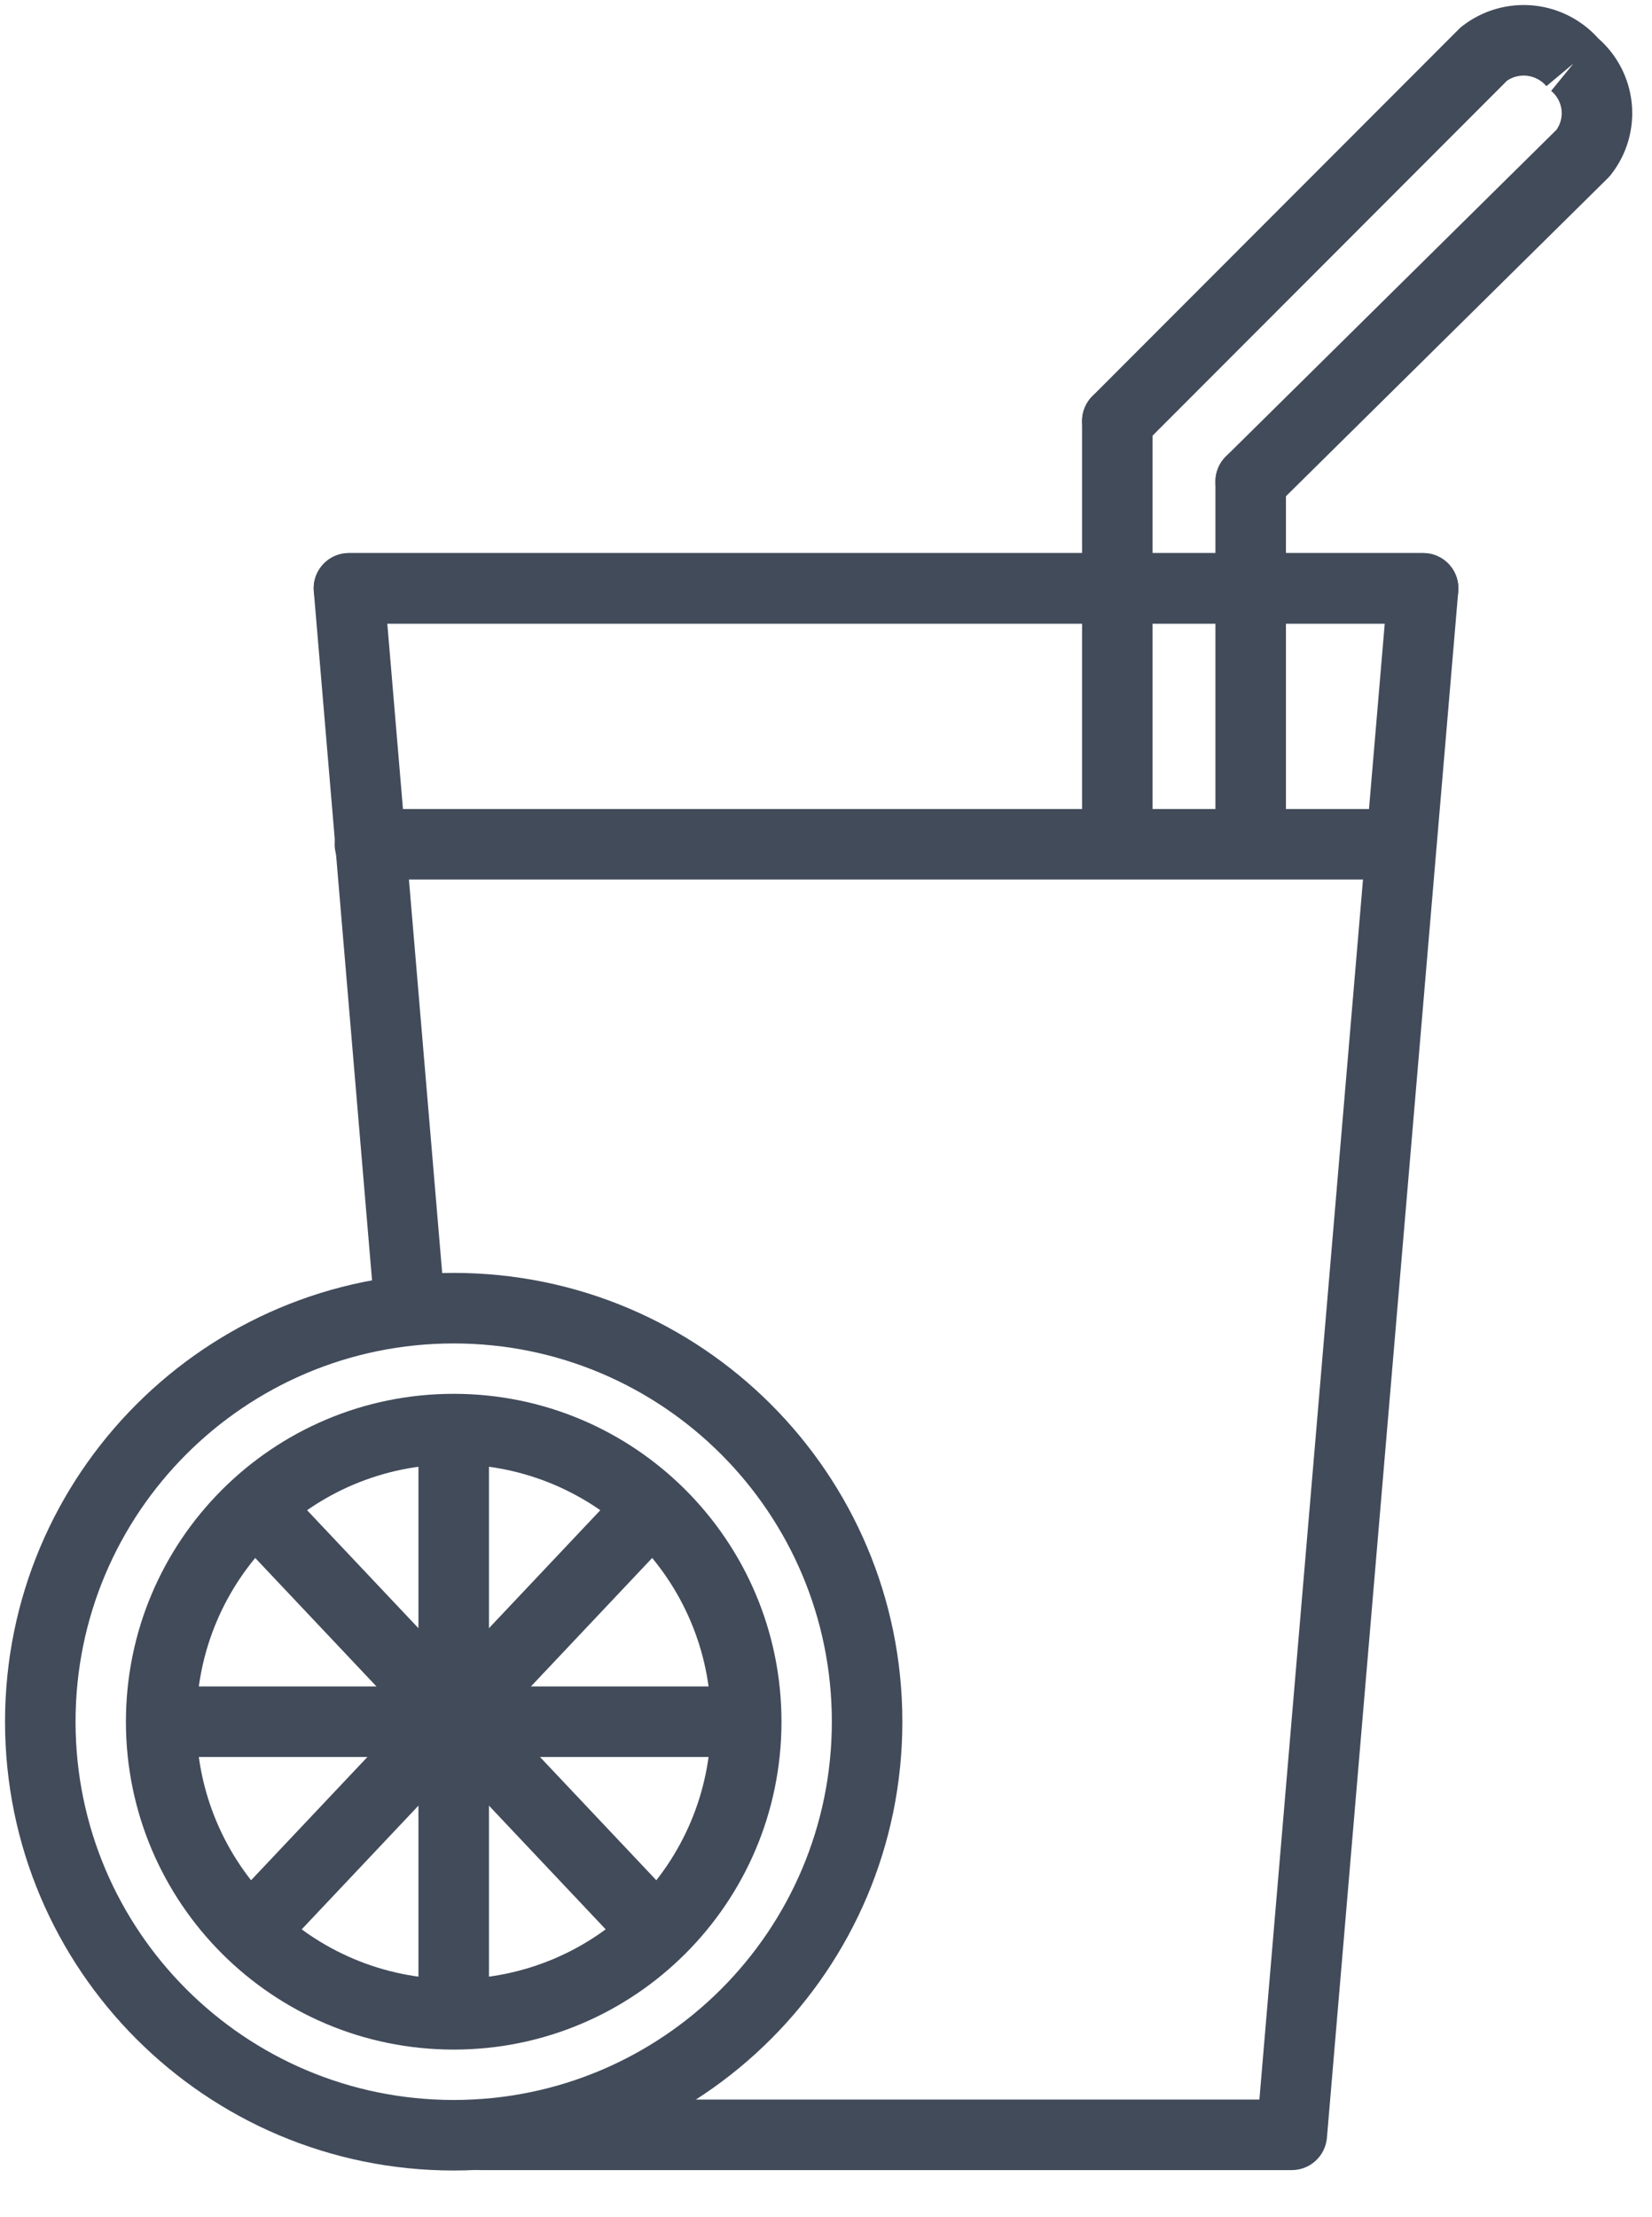 <svg width="41" height="55" viewBox="0 0 41 55" fill="none" xmlns="http://www.w3.org/2000/svg">
<path fill-rule="evenodd" clip-rule="evenodd" d="M7.785 14.597C7.785 14.113 8.177 13.722 8.66 13.722H35.32C35.565 13.722 35.799 13.824 35.964 14.005C36.13 14.185 36.212 14.427 36.192 14.671L32.932 53.041C32.893 53.494 32.514 53.842 32.06 53.842H11.92C11.437 53.842 11.045 53.45 11.045 52.967C11.045 52.483 11.437 52.092 11.92 52.092H31.256L34.367 15.472H8.66C8.177 15.472 7.785 15.08 7.785 14.597Z" fill="#424B5A"/>
<path fill-rule="evenodd" clip-rule="evenodd" d="M8.016 14.005C8.181 13.824 8.415 13.722 8.66 13.722H35.32C35.803 13.722 36.195 14.113 36.195 14.597C36.195 15.08 35.803 15.472 35.32 15.472H9.612L11.042 32.383C11.082 32.864 10.725 33.288 10.244 33.329C9.762 33.369 9.339 33.012 9.298 32.53L7.788 14.67C7.767 14.426 7.85 14.185 8.016 14.005Z" fill="#424B5A"/>
<path fill-rule="evenodd" clip-rule="evenodd" d="M8.305 20.947C8.305 20.463 8.697 20.072 9.18 20.072H34.64C35.123 20.072 35.515 20.463 35.515 20.947C35.515 21.43 35.123 21.822 34.64 21.822H9.18C8.697 21.822 8.305 21.43 8.305 20.947Z" fill="#424B5A"/>
<path fill-rule="evenodd" clip-rule="evenodd" d="M11.26 33.332C6.077 33.332 1.875 37.534 1.875 42.717C1.875 47.9 6.077 52.102 11.26 52.102C16.443 52.102 20.645 47.9 20.645 42.717C20.645 37.534 16.443 33.332 11.26 33.332ZM0.125 42.717C0.125 36.567 5.11 31.582 11.26 31.582C17.41 31.582 22.395 36.567 22.395 42.717C22.395 48.867 17.41 53.852 11.26 53.852C5.11 53.852 0.125 48.867 0.125 42.717Z" fill="#424B5A"/>
<path fill-rule="evenodd" clip-rule="evenodd" d="M11.26 36.332C7.734 36.332 4.875 39.19 4.875 42.717C4.875 46.243 7.734 49.102 11.26 49.102C14.786 49.102 17.645 46.243 17.645 42.717C17.645 39.19 14.786 36.332 11.26 36.332ZM3.125 42.717C3.125 38.224 6.767 34.582 11.26 34.582C15.753 34.582 19.395 38.224 19.395 42.717C19.395 47.21 15.753 50.852 11.26 50.852C6.767 50.852 3.125 47.21 3.125 42.717Z" fill="#424B5A"/>
<path fill-rule="evenodd" clip-rule="evenodd" d="M10.385 49.967V35.457H12.135V49.967H10.385Z" fill="#424B5A"/>
<path fill-rule="evenodd" clip-rule="evenodd" d="M18.52 43.592H4V41.842H18.52V43.592Z" fill="#424B5A"/>
<path fill-rule="evenodd" clip-rule="evenodd" d="M5.584 47.336L15.544 36.786L16.816 37.987L6.856 48.538L5.584 47.336Z" fill="#424B5A"/>
<path fill-rule="evenodd" clip-rule="evenodd" d="M15.664 48.538L5.704 37.987L6.976 36.786L16.936 47.336L15.664 48.538Z" fill="#424B5A"/>
<path fill-rule="evenodd" clip-rule="evenodd" d="M37.402 2.002L28.349 11.065C28.008 11.407 27.453 11.407 27.112 11.066C26.77 10.724 26.769 10.17 27.111 9.828L36.211 0.718C36.237 0.692 36.265 0.667 36.294 0.645C36.803 0.251 37.444 0.07 38.082 0.139C38.694 0.205 39.258 0.496 39.667 0.953C40.132 1.359 40.428 1.927 40.495 2.543C40.565 3.188 40.378 3.833 39.975 4.341C39.953 4.368 39.93 4.394 39.905 4.419L31.655 12.569C31.311 12.909 30.757 12.905 30.418 12.562C30.078 12.218 30.081 11.664 30.425 11.324L38.63 3.219C38.729 3.077 38.774 2.904 38.755 2.732C38.735 2.545 38.642 2.373 38.497 2.255L39.05 1.577L38.379 2.138C38.257 1.993 38.083 1.9 37.894 1.879C37.72 1.86 37.546 1.904 37.402 2.002Z" fill="#424B5A"/>
<path fill-rule="evenodd" clip-rule="evenodd" d="M27.73 9.572C28.213 9.572 28.605 9.964 28.605 10.447V20.497C28.605 20.98 28.213 21.372 27.73 21.372C27.247 21.372 26.855 20.98 26.855 20.497V10.447C26.855 9.964 27.247 9.572 27.73 9.572Z" fill="#424B5A"/>
<path fill-rule="evenodd" clip-rule="evenodd" d="M31.04 11.072C31.523 11.072 31.915 11.463 31.915 11.947V20.497C31.915 20.98 31.523 21.372 31.04 21.372C30.557 21.372 30.165 20.98 30.165 20.497V11.947C30.165 11.463 30.557 11.072 31.04 11.072Z" fill="#424B5A"/>
</svg>
